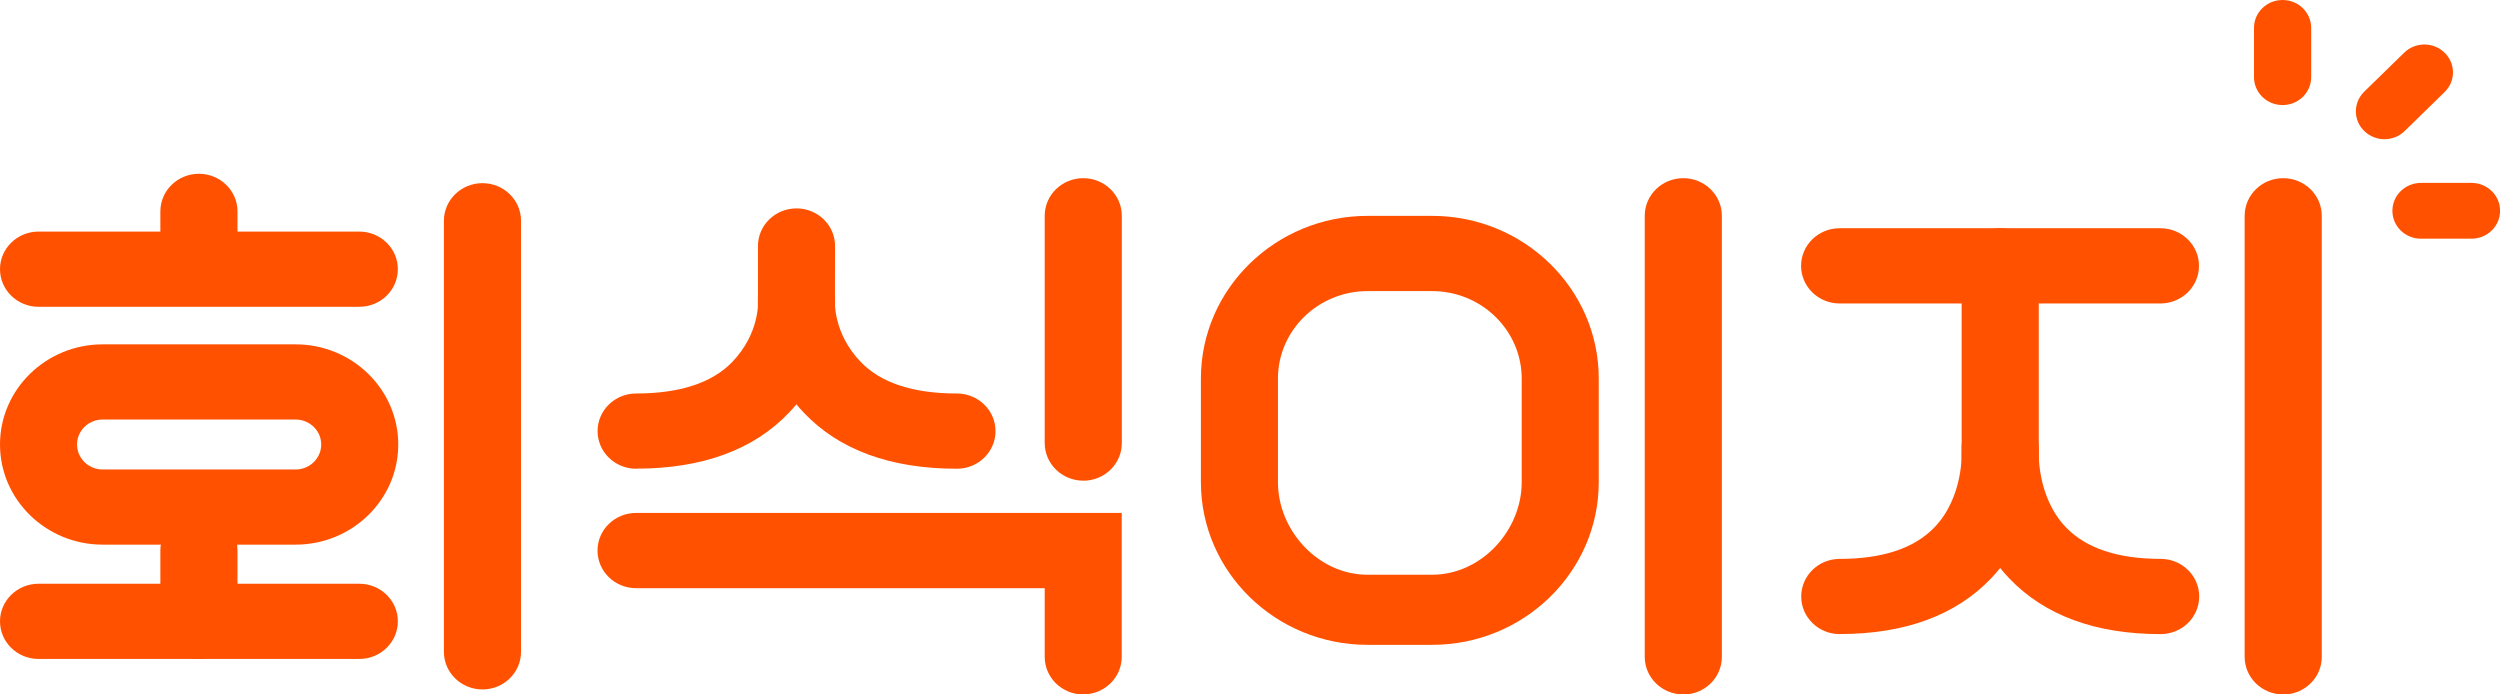 <svg width="144" height="40" viewBox="0 0 144 40" fill="none" xmlns="http://www.w3.org/2000/svg">
<g clip-path="url(#clip0_1359_7720)">
<path d="M20.695 37.956H2.221C0.994 37.956 0 36.986 0 35.789C0 34.593 0.994 33.623 2.221 33.623H20.695C21.921 33.623 22.916 34.593 22.916 35.789C22.916 36.986 21.921 37.956 20.695 37.956Z" fill="#FF5100"/>
<path d="M20.695 17.672H2.221C0.994 17.672 0 16.702 0 15.506C0 14.309 0.994 13.339 2.221 13.339H20.695C21.921 13.339 22.916 14.309 22.916 15.506C22.916 16.702 21.921 17.672 20.695 17.672Z" fill="#FF5100"/>
<path d="M11.458 17.442C10.232 17.442 9.237 16.472 9.237 15.275V12.177C9.237 10.98 10.232 10.01 11.458 10.01C12.684 10.01 13.679 10.98 13.679 12.177V15.275C13.679 16.472 12.684 17.442 11.458 17.442Z" fill="#FF5100"/>
<path d="M17.028 31.371H5.912C2.653 31.371 0 28.783 0 25.603C0 22.424 2.653 19.835 5.912 19.835H17.028C20.286 19.835 22.939 22.424 22.939 25.603C22.939 28.783 20.286 31.371 17.028 31.371V31.371ZM5.912 24.165C5.098 24.165 4.438 24.81 4.438 25.603C4.438 26.397 5.098 27.042 5.912 27.042H17.028C17.841 27.042 18.502 26.397 18.502 25.603C18.502 24.81 17.841 24.165 17.028 24.165H5.912V24.165Z" fill="#FF5100"/>
<path d="M11.458 37.956C10.232 37.956 9.237 36.986 9.237 35.789V31.701C9.237 30.505 10.232 29.534 11.458 29.534C12.684 29.534 13.679 30.505 13.679 31.701V35.789C13.679 36.986 12.684 37.956 11.458 37.956Z" fill="#FF5100"/>
<path d="M27.79 39.712C26.564 39.712 25.569 38.742 25.569 37.545V12.717C25.569 11.521 26.564 10.55 27.79 10.55C29.017 10.55 30.011 11.521 30.011 12.717V37.545C30.011 38.742 29.017 39.712 27.79 39.712V39.712Z" fill="#FF5100"/>
<path d="M82.485 37.143H78.775C73.48 37.143 69.172 32.94 69.172 27.774V21.803C69.172 16.637 73.48 12.434 78.775 12.434H82.485C87.78 12.434 92.088 16.637 92.088 21.803V27.774C92.088 32.94 87.78 37.143 82.485 37.143ZM78.775 16.767C75.929 16.767 73.61 19.026 73.61 21.807V27.778C73.61 30.554 75.925 33.105 78.775 33.105H82.485C85.331 33.105 87.65 30.554 87.65 27.778V21.807C87.65 19.03 85.335 16.767 82.485 16.767H78.775V16.767Z" fill="#FF5100"/>
<path d="M96.958 40C95.732 40 94.737 39.03 94.737 37.833V12.43C94.737 11.233 95.732 10.263 96.958 10.263C98.184 10.263 99.179 11.233 99.179 12.43V37.837C99.179 39.033 98.184 40.004 96.958 40.004V40Z" fill="#FF5100"/>
<path d="M62.396 27.686C61.169 27.686 60.175 26.715 60.175 25.519V12.43C60.175 11.233 61.169 10.263 62.396 10.263C63.622 10.263 64.617 11.233 64.617 12.43V25.523C64.617 26.719 63.622 27.689 62.396 27.689V27.686Z" fill="#FF5100"/>
<path d="M36.642 26.999C35.415 26.999 34.421 26.029 34.421 24.832C34.421 23.636 35.415 22.665 36.642 22.665C39.15 22.665 41.009 22.055 42.168 20.859C43.788 19.183 43.666 17.327 43.662 17.3C43.572 16.107 44.487 15.076 45.71 14.987C46.932 14.895 47.997 15.8 48.088 16.993C48.1 17.166 48.379 20.69 45.443 23.774C43.41 25.91 40.447 26.995 36.634 26.995L36.642 26.999Z" fill="#FF5100"/>
<path d="M55.116 26.999C51.303 26.999 48.339 25.918 46.307 23.778C43.599 20.932 43.627 17.795 43.658 17.105V14.171C43.658 12.974 44.652 12.004 45.879 12.004C47.105 12.004 48.1 12.974 48.1 14.171L48.092 17.319C48.092 17.319 47.966 19.183 49.589 20.859C50.749 22.059 52.608 22.666 55.12 22.666C56.346 22.666 57.341 23.636 57.341 24.832C57.341 26.029 56.346 26.999 55.12 26.999H55.116Z" fill="#FF5100"/>
<path d="M62.395 40C61.169 40 60.175 39.03 60.175 37.833V33.879H36.638C35.411 33.879 34.417 32.909 34.417 31.712C34.417 30.516 35.411 29.545 36.638 29.545H64.612V37.829C64.612 39.026 63.618 39.996 62.392 39.996L62.395 40Z" fill="#FF5100"/>
<path d="M124.441 17.48H105.963C104.737 17.48 103.742 16.51 103.742 15.313C103.742 14.117 104.737 13.146 105.963 13.146H124.441C125.667 13.146 126.662 14.117 126.662 15.313C126.662 16.51 125.667 17.48 124.441 17.48Z" fill="#FF5100"/>
<path d="M131.513 40C130.286 40 129.292 39.03 129.292 37.833V12.43C129.292 11.233 130.286 10.263 131.513 10.263C132.739 10.263 133.734 11.233 133.734 12.43V37.837C133.734 39.033 132.739 40.004 131.513 40.004V40Z" fill="#FF5100"/>
<path d="M105.971 36.525C104.744 36.525 103.75 35.555 103.75 34.358C103.75 33.162 104.744 32.192 105.971 32.192C108.424 32.192 110.255 31.586 111.415 30.385C113.129 28.613 112.995 25.983 112.995 25.956C112.908 24.763 113.828 23.735 115.051 23.647C116.273 23.559 117.334 24.468 117.425 25.66C117.437 25.841 117.716 30.136 114.693 33.308C112.661 35.44 109.725 36.521 105.975 36.521L105.971 36.525Z" fill="#FF5100"/>
<path d="M124.449 36.525C120.699 36.525 117.763 35.444 115.731 33.311C112.924 30.37 112.96 26.458 112.991 25.764V15.313C112.991 14.117 113.986 13.146 115.212 13.146C116.438 13.146 117.433 14.117 117.433 15.313V25.971C117.433 25.971 117.295 28.613 119.009 30.385C120.169 31.586 122 32.191 124.453 32.191C125.679 32.191 126.674 33.162 126.674 34.358C126.674 35.555 125.679 36.525 124.453 36.525H124.449Z" fill="#FF5100"/>
<path d="M131.477 6.052C132.385 6.052 133.124 5.335 133.124 4.445V1.607C133.124 0.721 132.389 0 131.477 0C130.565 0 129.83 0.717 129.83 1.607V4.445C129.83 5.331 130.565 6.052 131.477 6.052V6.052Z" fill="#FF5100"/>
<path d="M140.808 5.304C141.453 4.675 141.453 3.659 140.808 3.034C140.163 2.405 139.122 2.409 138.481 3.034L136.182 5.277C135.537 5.906 135.537 6.923 136.182 7.548C136.504 7.862 136.925 8.019 137.345 8.019C137.766 8.019 138.186 7.862 138.509 7.548L140.808 5.304V5.304Z" fill="#FF5100"/>
<path d="M142.357 10.535H139.449C138.541 10.535 137.802 11.252 137.802 12.142C137.802 13.032 138.537 13.749 139.449 13.749H142.357C143.265 13.749 144.004 13.032 144.004 12.142C144.004 11.252 143.269 10.535 142.357 10.535Z" fill="#FF5100"/>
</g>
<defs>
<clipPath id="clip0_1359_7720">
<rect width="144" height="40" fill="white"/>
</clipPath>
</defs>
</svg>

